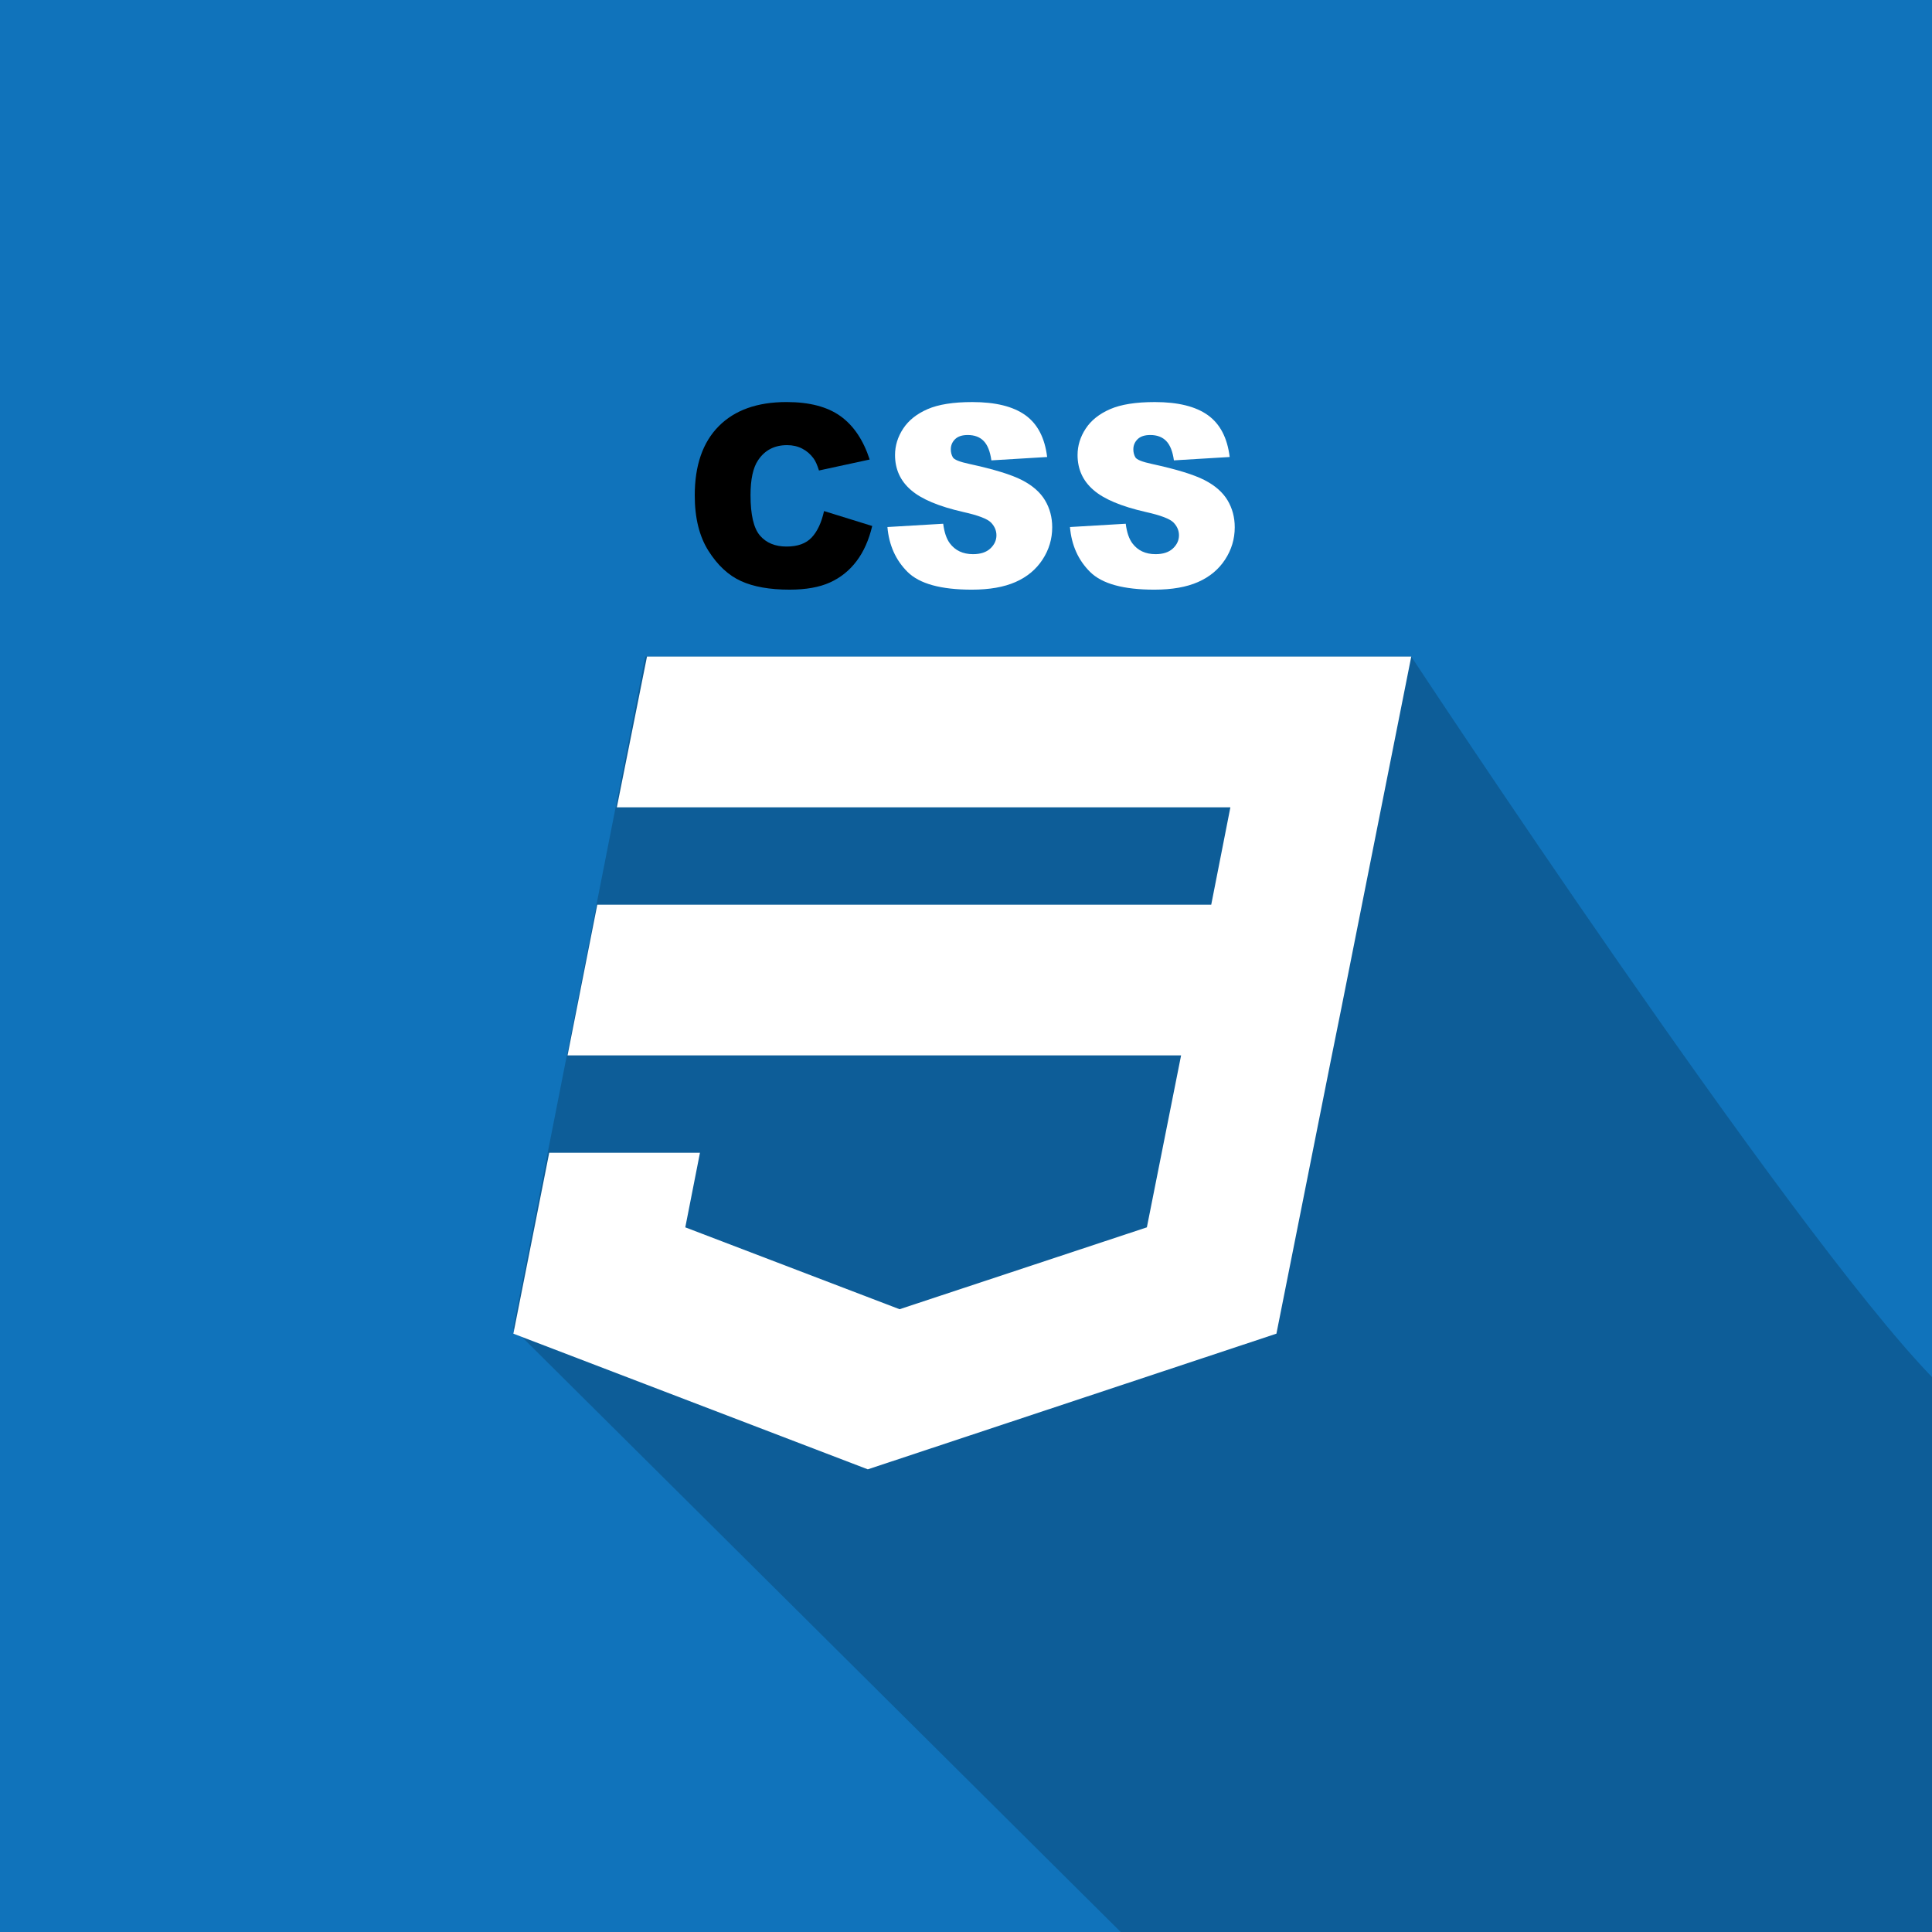 <?xml version="1.0" ?><!DOCTYPE svg  PUBLIC '-//W3C//DTD SVG 1.1//EN'  'http://www.w3.org/Graphics/SVG/1.1/DTD/svg11.dtd'><svg enable-background="new 0 0 512 512" height="512px" id="Layer_1" version="1.1" viewBox="0 0 512 512" width="512px" xml:space="preserve" xmlns="http://www.w3.org/2000/svg" xmlns:xlink="http://www.w3.org/1999/xlink"><rect x="0" y="0" width="512" height="512" fill="#333333" stroke="none"/><g><polyline fill="#1073BB" points="0,512 512,512 512,0 0,0 0,512  "/><path d="M218.381,135.438l12.765,3.957c-0.881,3.717-2.267,6.821-4.156,9.316c-1.89,2.496-4.237,4.379-7.039,5.648   c-2.803,1.271-6.371,1.906-10.703,1.906c-5.256,0-9.549-0.761-12.88-2.278c-3.332-1.52-6.205-4.191-8.624-8.017   c-2.417-3.823-3.627-8.717-3.627-14.679c0-7.952,2.116-14.063,6.352-18.336c4.233-4.272,10.226-6.407,17.972-6.407   c6.067,0,10.835,1.247,14.303,3.742c3.467,2.494,6.045,6.324,7.731,11.49l-13.437,2.907c-0.455-1.456-0.93-2.52-1.428-3.191   c-0.826-1.133-1.834-2.006-3.028-2.614c-1.193-0.609-2.525-0.912-3.995-0.912c-3.337,0-5.896,1.325-7.673,3.977   c-1.344,1.969-2.016,5.057-2.016,9.271c0,5.214,0.835,8.787,2.51,10.723c1.672,1.936,4.019,2.902,7.043,2.902   c2.939,0,5.16-0.803,6.66-2.408C216.612,140.829,217.703,138.496,218.381,135.438" fill="black"/><path d="M235.177,139.669l14.78-0.872c0.288,2.269,0.873,3.994,1.754,5.178c1.435,1.922,3.484,2.885,6.151,2.885   c1.989,0,3.519-0.503,4.593-1.506c1.073-1.004,1.611-2.169,1.611-3.491c0-1.252-0.475-2.375-1.428-3.368   c-0.959-0.994-3.418-1.934-7.381-2.814c-6.486-1.477-11.112-3.424-13.876-5.847c-2.793-2.422-4.188-5.506-4.188-9.25   c0-2.471,0.719-4.799,2.152-6.989c1.435-2.19,3.593-3.913,6.471-5.167c2.88-1.251,6.831-1.877,11.849-1.877   c6.151,0,10.841,1.159,14.07,3.479c3.231,2.321,5.153,6.014,5.77,11.081l-14.781,0.892c-0.321-2.344-0.996-4.051-2.02-5.117   c-1.025-1.069-2.442-1.602-4.248-1.602c-1.484,0-2.602,0.369-3.353,1.108c-0.753,0.74-1.129,1.636-1.129,2.692   c0,0.771,0.175,1.467,0.525,2.089c0.336,0.638,1.811,1.231,4.428,1.785c6.468,1.408,11.102,2.828,13.901,4.268   c2.799,1.438,4.834,3.223,6.109,5.354c1.273,2.132,1.909,4.516,1.909,7.153c0,3.095-0.853,5.947-2.562,8.561   c-1.707,2.614-4.093,4.598-7.157,5.948c-3.066,1.352-6.93,2.026-11.592,2.026c-8.187,0-13.858-1.563-17.01-4.688   C237.373,148.454,235.591,144.484,235.177,139.669" fill="#FFFFFF"/><path d="M283.551,139.669l14.779-0.872c0.287,2.269,0.871,3.994,1.753,5.178c1.435,1.922,3.485,2.885,6.15,2.885   c1.988,0,3.52-0.503,4.595-1.506c1.073-1.004,1.613-2.169,1.613-3.491c0-1.252-0.478-2.375-1.429-3.368   c-0.959-0.994-3.421-1.934-7.38-2.814c-6.489-1.477-11.115-3.424-13.88-5.847c-2.792-2.422-4.188-5.506-4.188-9.25   c0-2.471,0.718-4.799,2.153-6.989c1.433-2.19,3.593-3.913,6.473-5.167c2.878-1.251,6.828-1.877,11.846-1.877   c6.151,0,10.842,1.159,14.072,3.479c3.229,2.321,5.151,6.014,5.769,11.081l-14.781,0.892c-0.322-2.344-0.996-4.051-2.021-5.117   c-1.026-1.069-2.439-1.602-4.247-1.602c-1.482,0-2.602,0.369-3.354,1.108c-0.751,0.74-1.128,1.636-1.128,2.692   c0,0.771,0.175,1.467,0.523,2.089c0.337,0.638,1.815,1.231,4.433,1.785c6.467,1.408,11.099,2.828,13.899,4.268   c2.798,1.438,4.832,3.223,6.109,5.354c1.272,2.132,1.909,4.516,1.909,7.153c0,3.095-0.854,5.947-2.561,8.561   c-1.709,2.614-4.095,4.598-7.16,5.948c-3.065,1.352-6.929,2.026-11.591,2.026c-8.188,0-13.855-1.563-17.011-4.688   C285.744,148.454,283.964,144.484,283.551,139.669" fill="#FFFFFF"/><path d="M512,364.932C473.733,325.406,374,174,374,174H171l-35,178l161,160h215V364.932" fill="#010101" opacity="0.191"/><polyline fill="#FFFFFF" points="171.46,174 163.471,213.946 326.064,213.946 320.989,239.749 158.288,239.749 150.407,279.695    313,279.695 303.932,325.258 238.397,346.958 181.609,325.258 185.496,305.5 145.55,305.5 136.048,353.436 229.977,389.389    338.265,353.436 352.624,281.315 355.539,266.85 374,174 171.46,174  "/></g></svg>